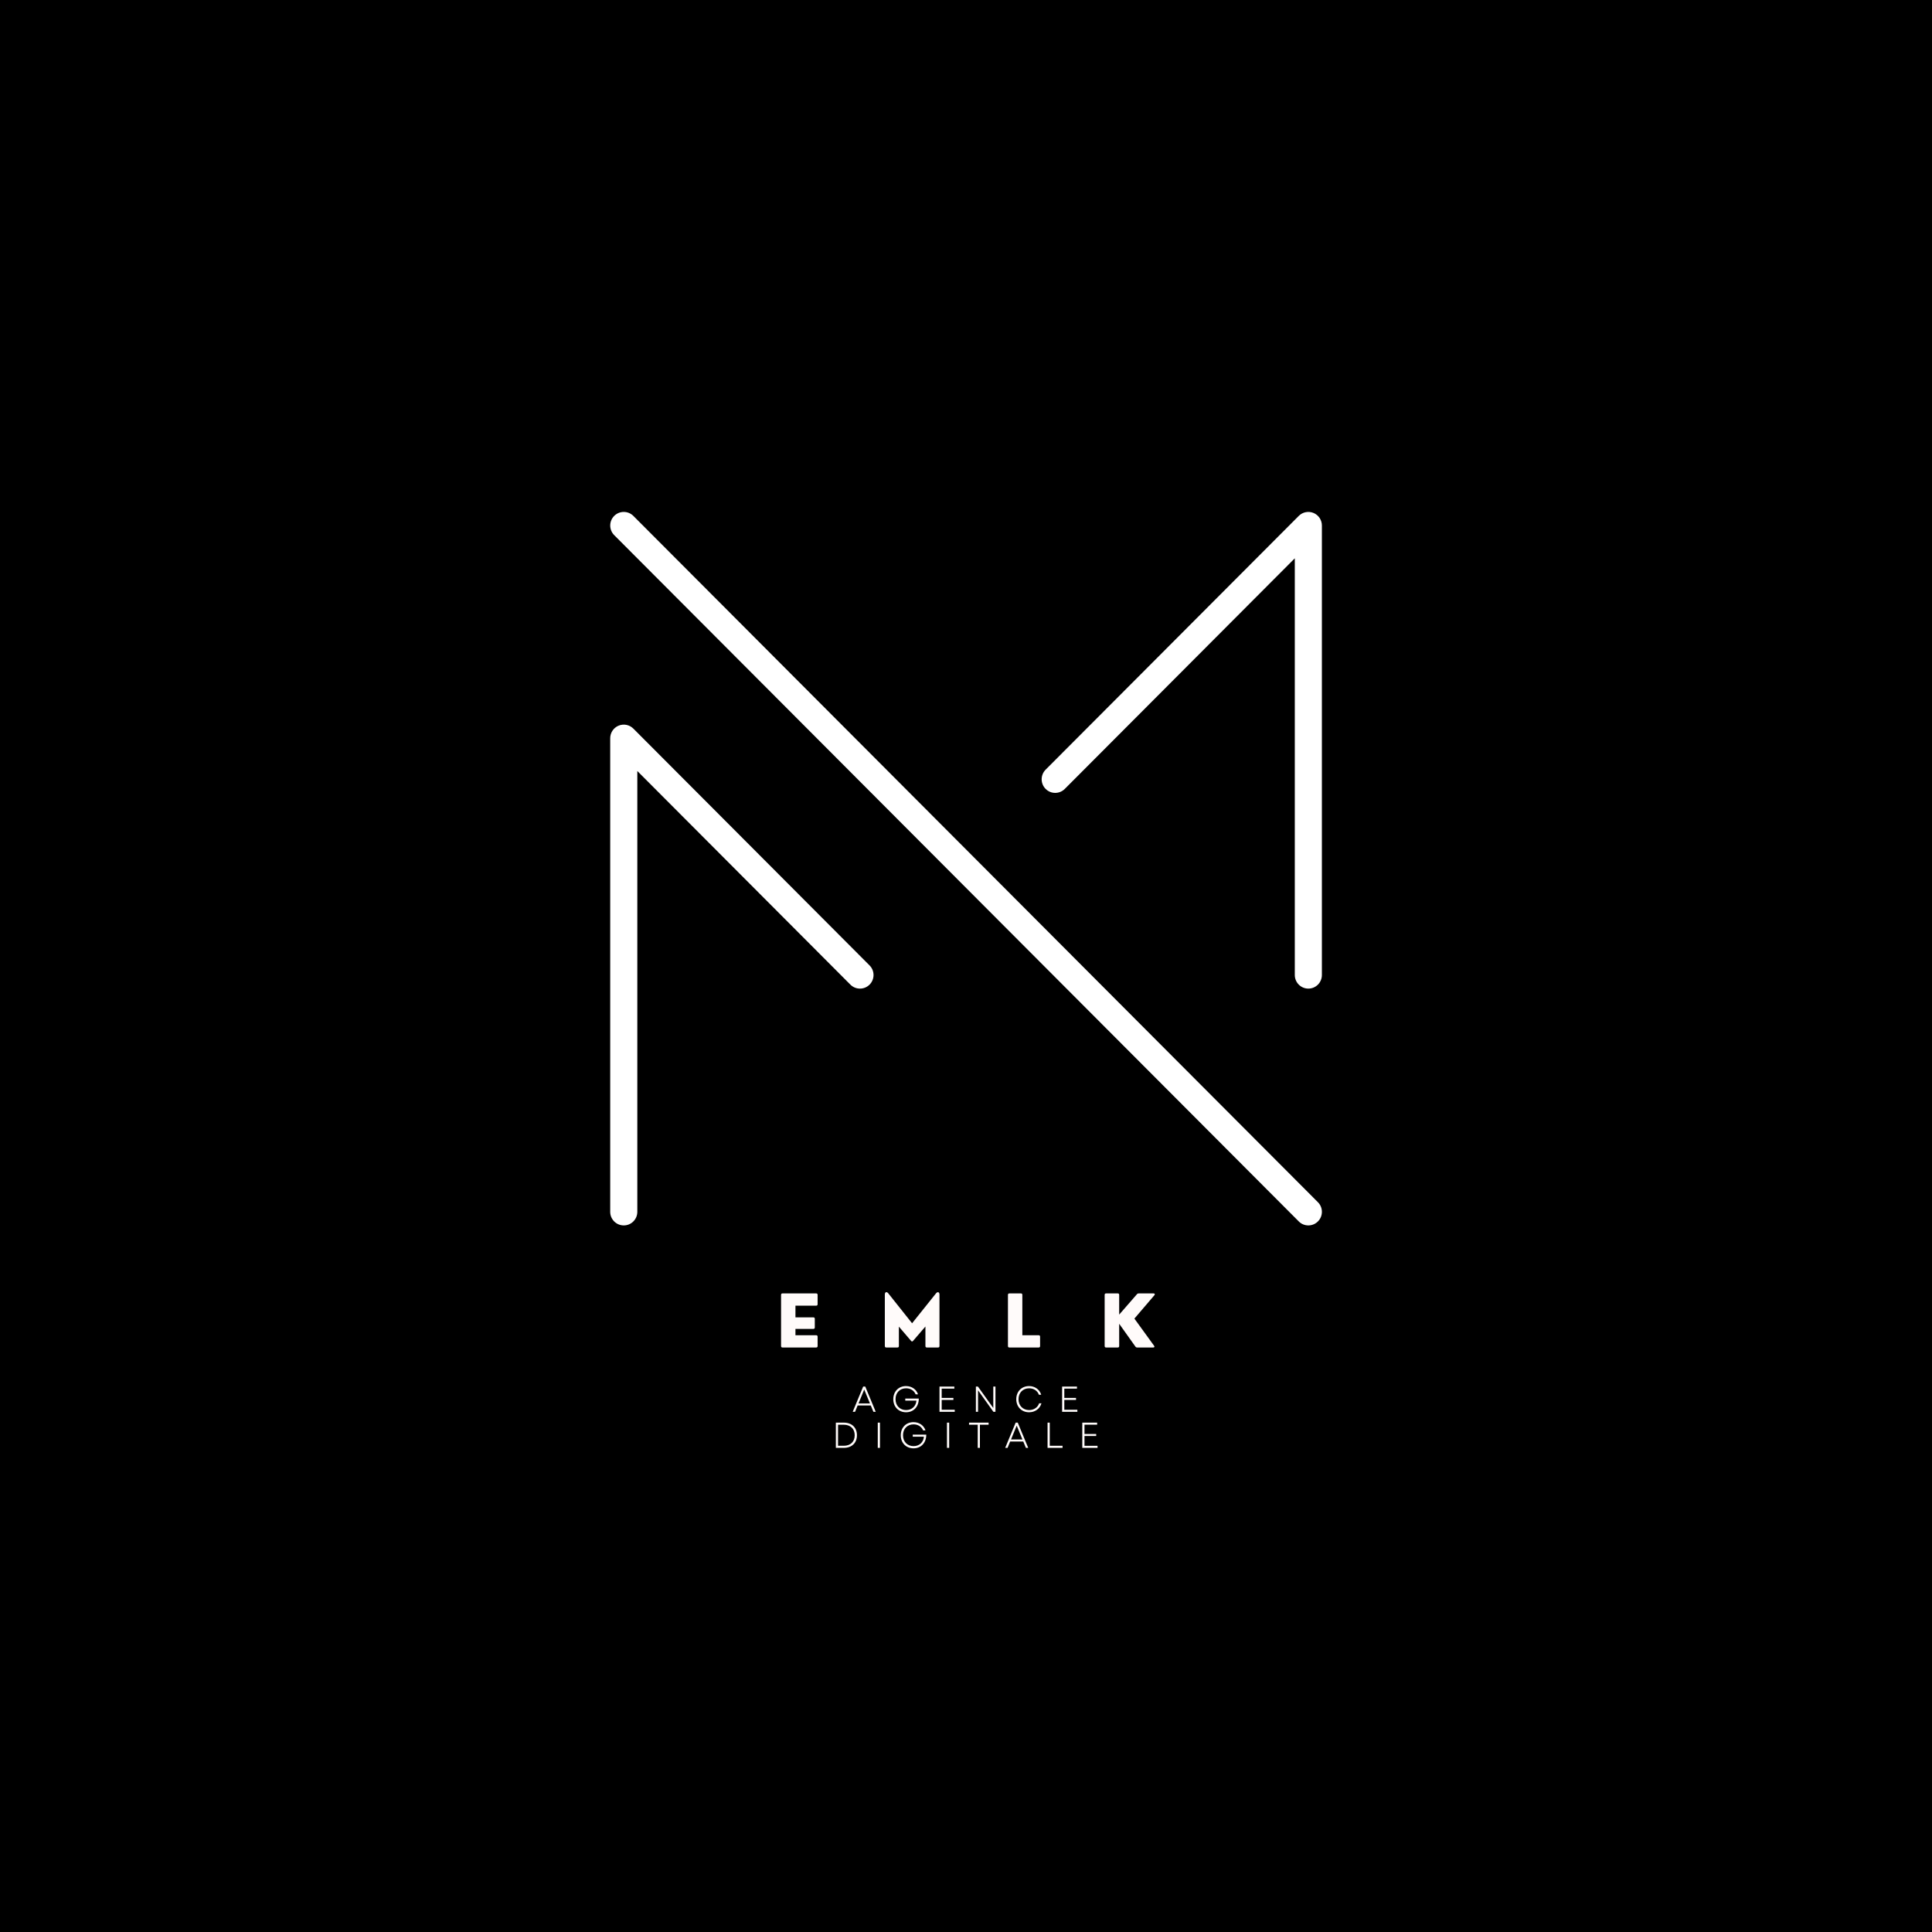 <svg xmlns="http://www.w3.org/2000/svg" xmlns:xlink="http://www.w3.org/1999/xlink" width="500" zoomAndPan="magnify" viewBox="0 0 375 375" height="500" preserveAspectRatio="xMidYMid meet" version="1.0"><defs><g/><clipPath id="ac1a895b90"><path d="M 118.129 99.102 L 256.879 99.102 L 256.879 237.852 L 118.129 237.852 Z M 118.129 99.102 " clip-rule="nonzero"/></clipPath></defs><rect x="-37.5" width="450" fill="#ffffff" y="-37.5" height="450" fill-opacity="1"/><rect x="-37.5" width="450" fill="#ffffff" y="-37.5" height="450" fill-opacity="1"/><rect x="-37.5" width="450" fill="#000000" y="-37.5" height="450" fill-opacity="1"/><g clip-path="url(#ac1a895b90)"><path fill="#ffffff" d="M 253.949 191.887 C 252.496 191.887 251.32 190.707 251.32 189.25 L 251.32 108.367 L 206.676 153.125 C 205.645 154.156 203.98 154.156 202.953 153.125 C 201.93 152.094 201.93 150.426 202.953 149.395 L 252.09 100.137 C 252.84 99.383 253.973 99.156 254.957 99.566 C 255.938 99.973 256.578 100.934 256.578 102 L 256.578 189.25 C 256.578 190.707 255.402 191.887 253.949 191.887 Z M 121.074 237.852 C 119.621 237.852 118.441 236.672 118.441 235.215 L 118.441 143.289 C 118.441 142.223 119.082 141.258 120.066 140.852 C 121.051 140.441 122.18 140.668 122.934 141.422 L 168.781 187.387 C 169.809 188.418 169.809 190.086 168.781 191.117 C 167.754 192.145 166.086 192.145 165.059 191.117 L 123.703 149.652 L 123.703 235.215 C 123.703 236.672 122.523 237.852 121.074 237.852 Z M 253.949 237.852 C 253.277 237.852 252.602 237.594 252.09 237.078 L 119.215 103.867 C 118.188 102.836 118.188 101.168 119.215 100.137 C 120.242 99.109 121.906 99.109 122.934 100.137 L 255.809 233.352 C 256.836 234.379 256.836 236.051 255.809 237.078 C 255.293 237.594 254.621 237.852 253.949 237.852 " fill-opacity="1" fill-rule="nonzero"/></g><g fill="#fffbfa" fill-opacity="1"><g transform="translate(150.565, 261.548)"><g><path d="M 7.852 0 C 8.035 0 8.133 -0.094 8.133 -0.281 L 8.133 -2.098 C 8.133 -2.281 8.035 -2.379 7.852 -2.379 L 3.832 -2.379 L 3.832 -3.609 L 7.305 -3.609 C 7.488 -3.609 7.586 -3.711 7.586 -3.887 L 7.586 -5.57 C 7.586 -5.754 7.488 -5.848 7.305 -5.848 L 3.832 -5.848 L 3.832 -8.117 L 7.852 -8.117 C 8.035 -8.117 8.133 -8.215 8.133 -8.398 L 8.133 -10.215 C 8.133 -10.402 8.035 -10.496 7.852 -10.496 L 1.32 -10.496 C 1.133 -10.496 1.039 -10.402 1.039 -10.215 L 1.039 -0.281 C 1.039 -0.094 1.133 0 1.32 0 Z M 7.852 0 "/></g></g></g><g fill="#fffbfa" fill-opacity="1"><g transform="translate(170.695, 261.548)"><g><path d="M 3.5 0 C 3.684 0 3.777 -0.094 3.777 -0.281 L 3.777 -4.047 L 6.145 -1.285 C 6.273 -1.133 6.41 -1.133 6.531 -1.285 L 8.93 -4.074 L 8.93 -0.281 C 8.93 -0.094 9.027 0 9.211 0 L 11.379 0 C 11.562 0 11.656 -0.094 11.656 -0.281 L 11.656 -10.258 C 11.656 -10.777 11.297 -10.898 10.973 -10.496 L 6.34 -4.703 L 1.734 -10.496 C 1.402 -10.922 1.051 -10.777 1.051 -10.258 L 1.051 -0.281 C 1.051 -0.094 1.148 0 1.332 0 Z M 3.5 0 "/></g></g></g><g fill="#fffbfa" fill-opacity="1"><g transform="translate(194.603, 261.548)"><g><path d="M 6.996 0 C 7.184 0 7.277 -0.094 7.277 -0.281 L 7.277 -2.098 C 7.277 -2.281 7.184 -2.379 6.996 -2.379 L 3.832 -2.379 L 3.832 -10.215 C 3.832 -10.402 3.738 -10.496 3.555 -10.496 L 1.32 -10.496 C 1.133 -10.496 1.039 -10.402 1.039 -10.215 L 1.039 -0.281 C 1.039 -0.094 1.133 0 1.32 0 Z M 6.996 0 "/></g></g></g><g fill="#fffbfa" fill-opacity="1"><g transform="translate(213.373, 261.548)"><g><path d="M 3.582 0 C 3.766 0 3.859 -0.094 3.859 -0.281 L 3.859 -4.605 L 7.012 -0.172 C 7.094 -0.055 7.211 0 7.348 0 L 10.469 0 C 10.695 0 10.777 -0.156 10.633 -0.336 L 6.812 -5.609 L 10.695 -10.148 C 10.844 -10.324 10.777 -10.496 10.539 -10.496 L 7.652 -10.496 C 7.516 -10.496 7.402 -10.457 7.305 -10.34 L 3.859 -6.383 L 3.859 -10.215 C 3.859 -10.402 3.766 -10.496 3.582 -10.496 L 1.32 -10.496 C 1.133 -10.496 1.039 -10.402 1.039 -10.215 L 1.039 -0.281 C 1.039 -0.094 1.133 0 1.32 0 Z M 3.582 0 "/></g></g></g><g fill="#fffbfa" fill-opacity="1"><g transform="translate(165.357, 274.03)"><g><path d="M 0.152 0 L 0.609 0 L 1.113 -1.23 L 3.66 -1.23 L 4.172 0 L 4.621 0 L 2.59 -4.898 L 2.184 -4.898 Z M 1.281 -1.625 L 2.387 -4.32 L 3.5 -1.625 Z M 1.281 -1.625 "/></g></g></g><g fill="#fffbfa" fill-opacity="1"><g transform="translate(172.938, 274.03)"><g><path d="M 2.926 0.09 C 4.418 0.09 5.41 -1.023 5.398 -2.574 L 2.773 -2.574 L 2.773 -2.172 L 4.941 -2.172 C 4.852 -1.098 4.074 -0.336 2.934 -0.336 C 1.723 -0.336 0.883 -1.195 0.883 -2.449 C 0.883 -3.703 1.715 -4.562 2.934 -4.562 C 3.809 -4.562 4.48 -4.117 4.789 -3.387 L 5.25 -3.387 C 4.934 -4.34 4.047 -4.992 2.91 -4.992 C 1.477 -4.992 0.449 -3.934 0.449 -2.449 C 0.449 -0.965 1.477 0.09 2.926 0.09 Z M 2.926 0.09 "/></g></g></g><g fill="#fffbfa" fill-opacity="1"><g transform="translate(181.562, 274.03)"><g><path d="M 0.793 0 L 3.754 0 L 3.754 -0.398 L 1.219 -0.398 L 1.219 -2.305 L 3.492 -2.305 L 3.492 -2.695 L 1.219 -2.695 L 1.219 -4.5 L 3.676 -4.5 L 3.676 -4.898 L 0.793 -4.898 Z M 0.793 0 "/></g></g></g><g fill="#fffbfa" fill-opacity="1"><g transform="translate(188.625, 274.03)"><g><path d="M 0.793 0 L 1.211 0 L 1.211 -4.172 L 4.191 0 L 4.594 0 L 4.594 -4.898 L 4.172 -4.898 L 4.172 -0.734 L 1.191 -4.898 L 0.793 -4.898 Z M 0.793 0 "/></g></g></g><g fill="#fffbfa" fill-opacity="1"><g transform="translate(196.808, 274.03)"><g><path d="M 2.934 0.09 C 4.09 0.09 5.031 -0.59 5.336 -1.645 L 4.887 -1.645 C 4.613 -0.832 3.855 -0.336 2.941 -0.336 C 1.742 -0.336 0.883 -1.195 0.883 -2.449 C 0.883 -3.703 1.742 -4.562 2.941 -4.562 C 3.836 -4.562 4.562 -4.09 4.844 -3.312 L 5.293 -3.312 C 4.969 -4.34 4.055 -4.992 2.934 -4.992 C 1.492 -4.992 0.449 -3.941 0.449 -2.449 C 0.449 -0.961 1.492 0.09 2.934 0.09 Z M 2.934 0.09 "/></g></g></g><g fill="#fffbfa" fill-opacity="1"><g transform="translate(205.363, 274.03)"><g><path d="M 0.793 0 L 3.754 0 L 3.754 -0.398 L 1.219 -0.398 L 1.219 -2.305 L 3.492 -2.305 L 3.492 -2.695 L 1.219 -2.695 L 1.219 -4.5 L 3.676 -4.5 L 3.676 -4.898 L 0.793 -4.898 Z M 0.793 0 "/></g></g></g><g fill="#fffbfa" fill-opacity="1"><g transform="translate(161.446, 281.03)"><g><path d="M 0.793 0 L 2.34 0 C 3.898 0 4.887 -0.973 4.887 -2.449 C 4.887 -3.926 3.898 -4.898 2.34 -4.898 L 0.793 -4.898 Z M 1.219 -0.406 L 1.219 -4.492 L 2.324 -4.492 C 3.633 -4.492 4.453 -3.695 4.453 -2.449 C 4.453 -1.203 3.641 -0.406 2.34 -0.406 Z M 1.219 -0.406 "/></g></g></g><g fill="#fffbfa" fill-opacity="1"><g transform="translate(169.581, 281.03)"><g><path d="M 0.793 0 L 1.219 0 L 1.219 -4.898 L 0.793 -4.898 Z M 0.793 0 "/></g></g></g><g fill="#fffbfa" fill-opacity="1"><g transform="translate(174.39, 281.03)"><g><path d="M 2.926 0.09 C 4.418 0.09 5.41 -1.023 5.398 -2.574 L 2.773 -2.574 L 2.773 -2.172 L 4.941 -2.172 C 4.852 -1.098 4.074 -0.336 2.934 -0.336 C 1.723 -0.336 0.883 -1.195 0.883 -2.449 C 0.883 -3.703 1.715 -4.562 2.934 -4.562 C 3.809 -4.562 4.48 -4.117 4.789 -3.387 L 5.25 -3.387 C 4.934 -4.34 4.047 -4.992 2.91 -4.992 C 1.477 -4.992 0.449 -3.934 0.449 -2.449 C 0.449 -0.965 1.477 0.09 2.926 0.09 Z M 2.926 0.09 "/></g></g></g><g fill="#fffbfa" fill-opacity="1"><g transform="translate(183.014, 281.03)"><g><path d="M 0.793 0 L 1.219 0 L 1.219 -4.898 L 0.793 -4.898 Z M 0.793 0 "/></g></g></g><g fill="#fffbfa" fill-opacity="1"><g transform="translate(187.823, 281.03)"><g><path d="M 1.953 0 L 2.375 0 L 2.375 -4.492 L 4.066 -4.492 L 4.066 -4.898 L 0.266 -4.898 L 0.266 -4.492 L 1.953 -4.492 Z M 1.953 0 "/></g></g></g><g fill="#fffbfa" fill-opacity="1"><g transform="translate(194.956, 281.03)"><g><path d="M 0.152 0 L 0.609 0 L 1.113 -1.23 L 3.66 -1.23 L 4.172 0 L 4.621 0 L 2.59 -4.898 L 2.184 -4.898 Z M 1.281 -1.625 L 2.387 -4.32 L 3.5 -1.625 Z M 1.281 -1.625 "/></g></g></g><g fill="#fffbfa" fill-opacity="1"><g transform="translate(202.537, 281.03)"><g><path d="M 0.793 0 L 3.703 0 L 3.703 -0.406 L 1.219 -0.406 L 1.219 -4.898 L 0.793 -4.898 Z M 0.793 0 "/></g></g></g><g fill="#fffbfa" fill-opacity="1"><g transform="translate(209.279, 281.03)"><g><path d="M 0.793 0 L 3.754 0 L 3.754 -0.398 L 1.219 -0.398 L 1.219 -2.305 L 3.492 -2.305 L 3.492 -2.695 L 1.219 -2.695 L 1.219 -4.5 L 3.676 -4.5 L 3.676 -4.898 L 0.793 -4.898 Z M 0.793 0 "/></g></g></g></svg>